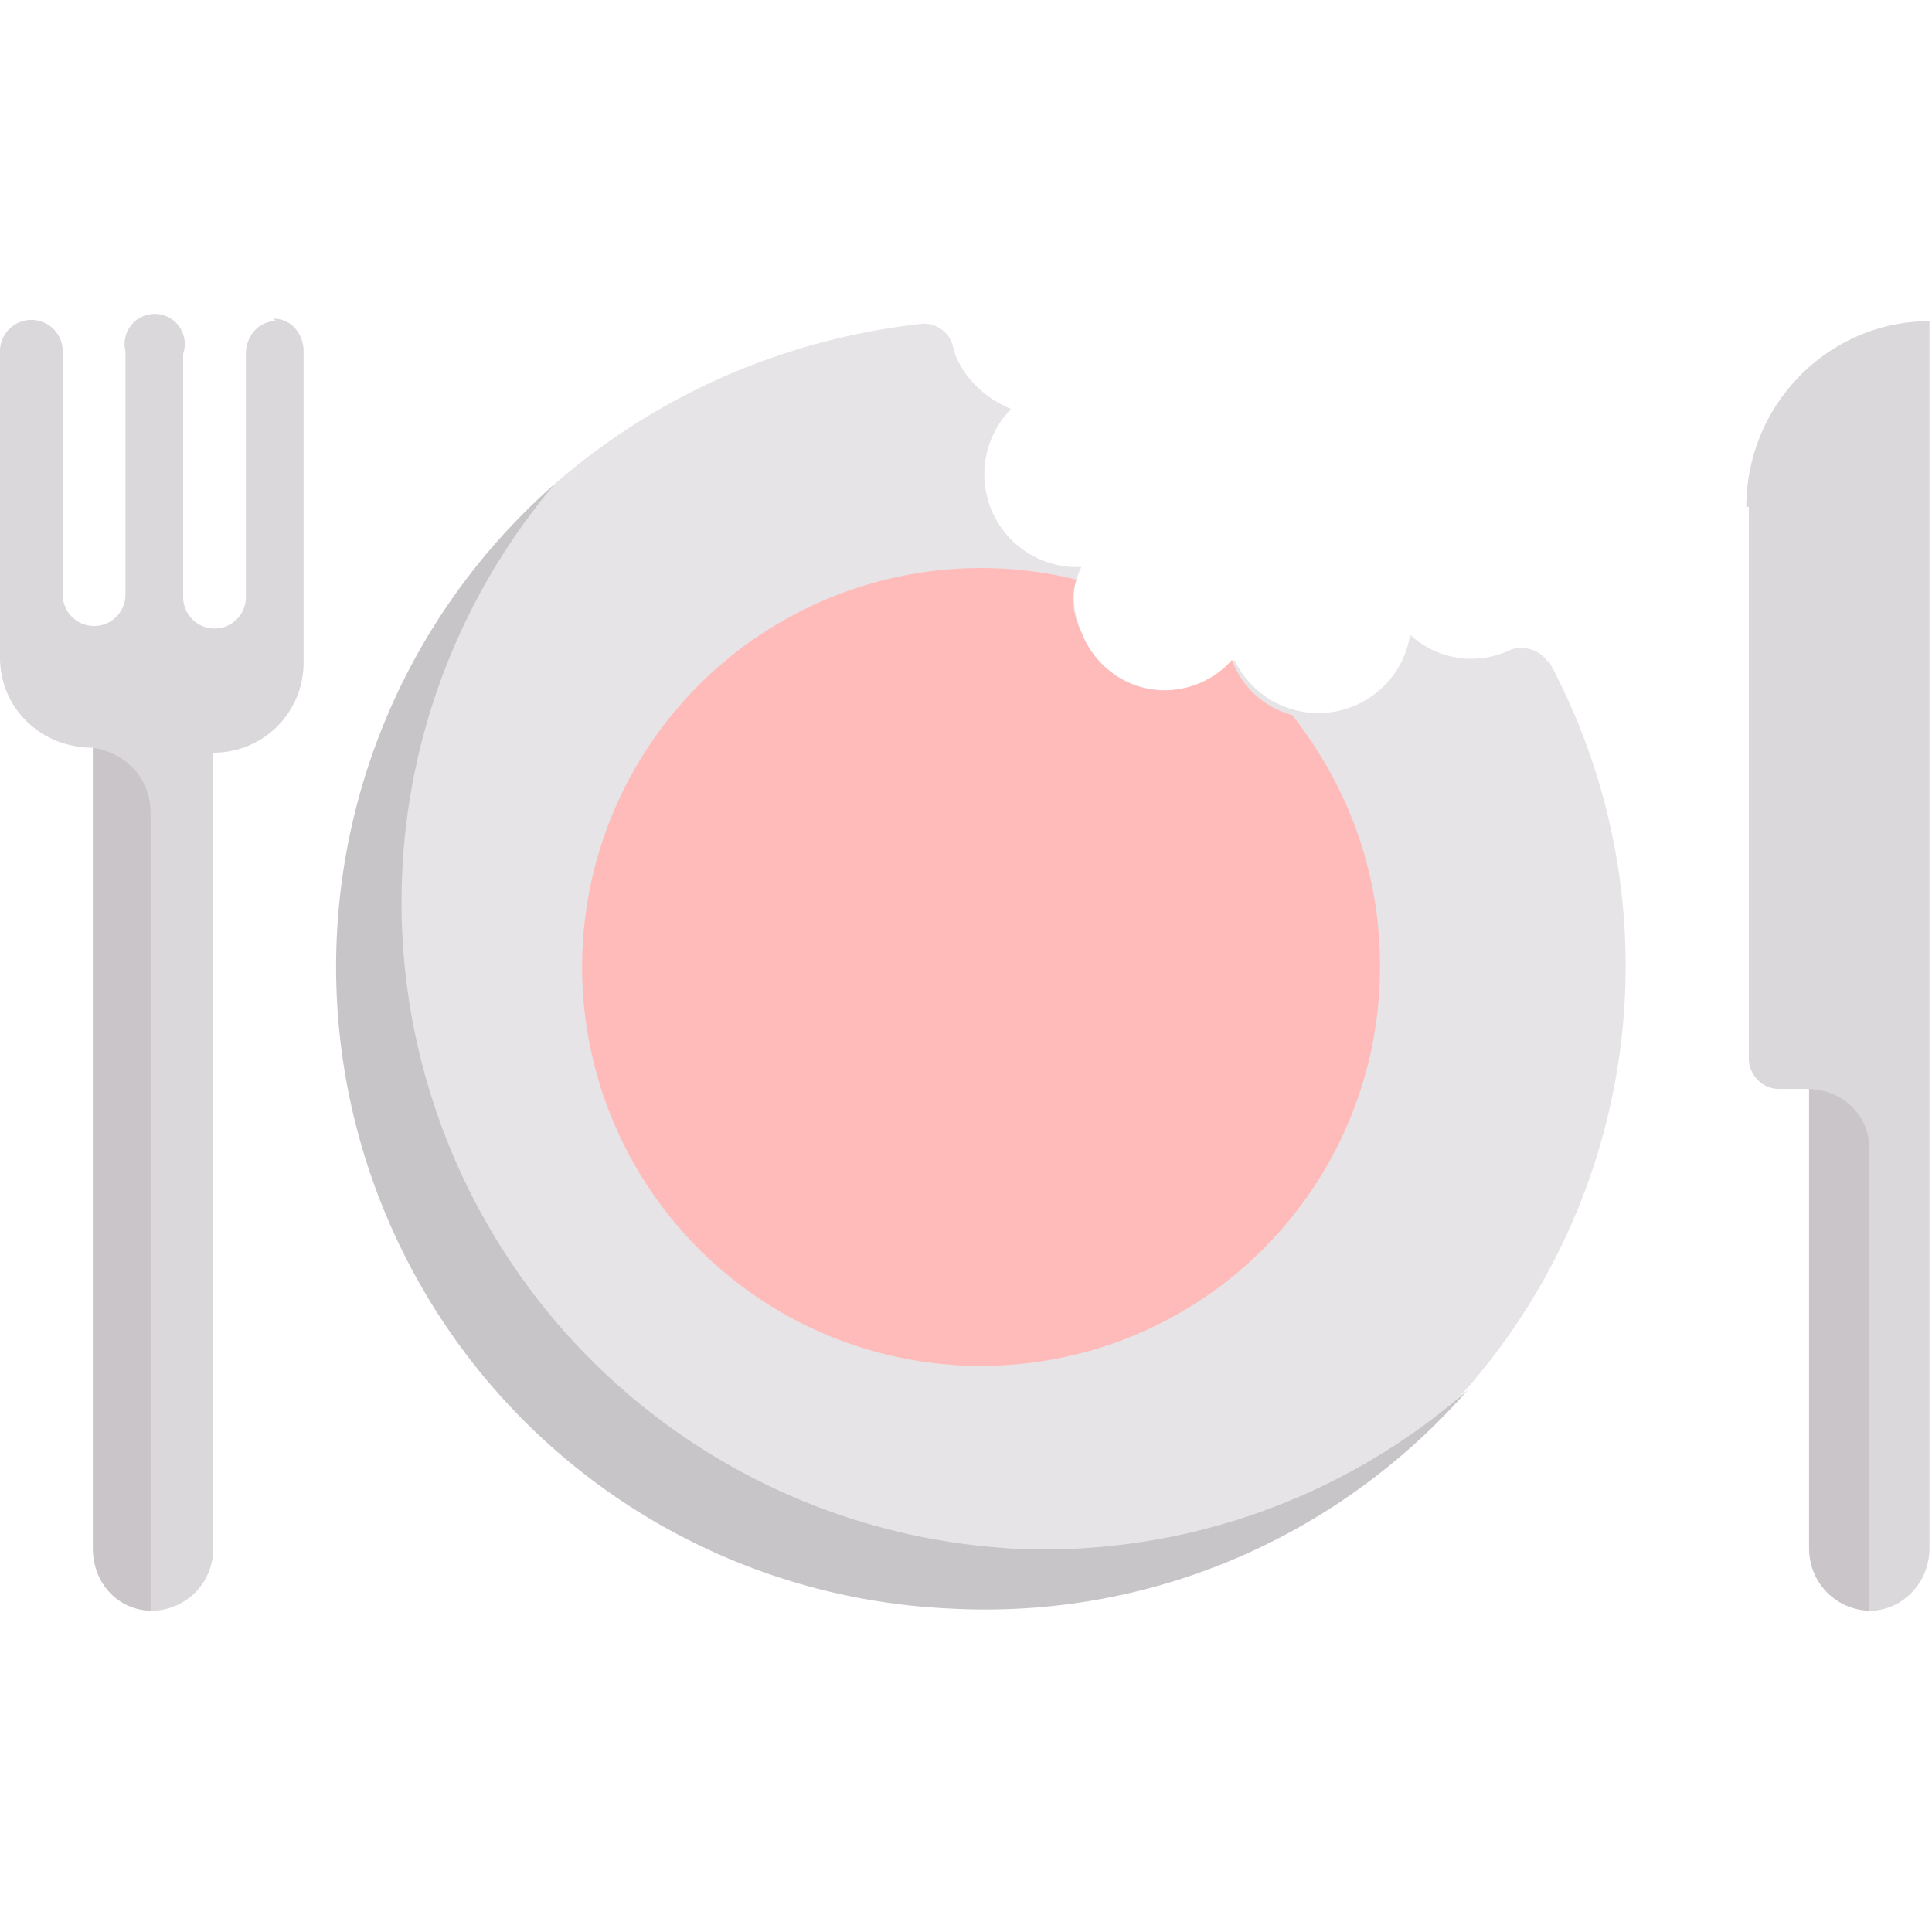 <svg width="77" height="77" viewBox="0 0 77 77" fill="none" xmlns="http://www.w3.org/2000/svg"><g clip-path="url(#clip0)"><path d="M61.7 26.4c-.3-.5-1-.7-1.5-.5a3.6 3.6 0 01-4-.6 3.7 3.7 0 01-7 1c-.8.8-1.9 1.3-3 1.2-1.4-.1-2.6-1-3.1-2.3-.4-1-.4-1.8 0-2.6h-.3a3.7 3.7 0 01-2.5-6.3c-1-.4-2-1.3-2.3-2.4-.1-.6-.6-1-1.2-1-5.6.6-10.7 2.9-14.7 6.4-5.7 5-7.7 12.6-7.1 20.9A23.5 23.5 0 0037.7 63c8.3.4 15.8-2 20.8-7.7a25.6 25.6 0 003.2-29z" fill="#E6E4E6"/><path d="M55 38.5c0-3.8-1.3-7.2-3.5-10-1.1-.3-2-1.1-2.4-2.2-.7.8-1.8 1.3-3 1.2-1.3-.1-2.5-1-3-2.3-.4-.8-.4-1.5-.2-2.1A15.9 15.9 0 1055 38.5z" fill="#FFBBBA"/><path d="M40.1 61.7a25.8 25.8 0 01-18-42.4 25.6 25.6 0 0015.6 44.8c8.3.5 15.8-3 20.8-8.7A25.6 25.6 0 0140 61.7z" fill="#C8C5C9"/><path d="M74.6 64.2l.8-2.5V43.4l-3.3-2.5v20.8c0 1.4 1.1 2.5 2.5 2.5zM3.7 28.7v33c0 1.4 1 2.5 2.4 2.5l1.1-2.5v-33H3.7z" fill="#C9C5C9"/><path d="M11 12.8c-.7 0-1.2.6-1.2 1.3v9.7a1.2 1.2 0 01-2.5 0v-9.7A1.2 1.2 0 105 14v9.7a1.2 1.2 0 01-2.5 0v-9.7A1.2 1.2 0 100 14v12.2c0 2 1.6 3.6 3.7 3.6C5 30 6 31 6 32.4v31.8c1.4 0 2.5-1.1 2.5-2.5V30c2 0 3.6-1.6 3.6-3.6V14c0-.7-.5-1.3-1.2-1.3zM69.7 20.2v22c0 .6.5 1.2 1.2 1.2H72c1.4 0 2.5 1 2.5 2.4v18.4c1.3 0 2.4-1.1 2.4-2.5V12.8c-4 0-7.3 3.3-7.3 7.4z" fill="#DBD8DB"/></g><defs><clipPath id="clip0"><path fill="#fff" d="M0 0h77v77H0z"/></clipPath></defs></svg>